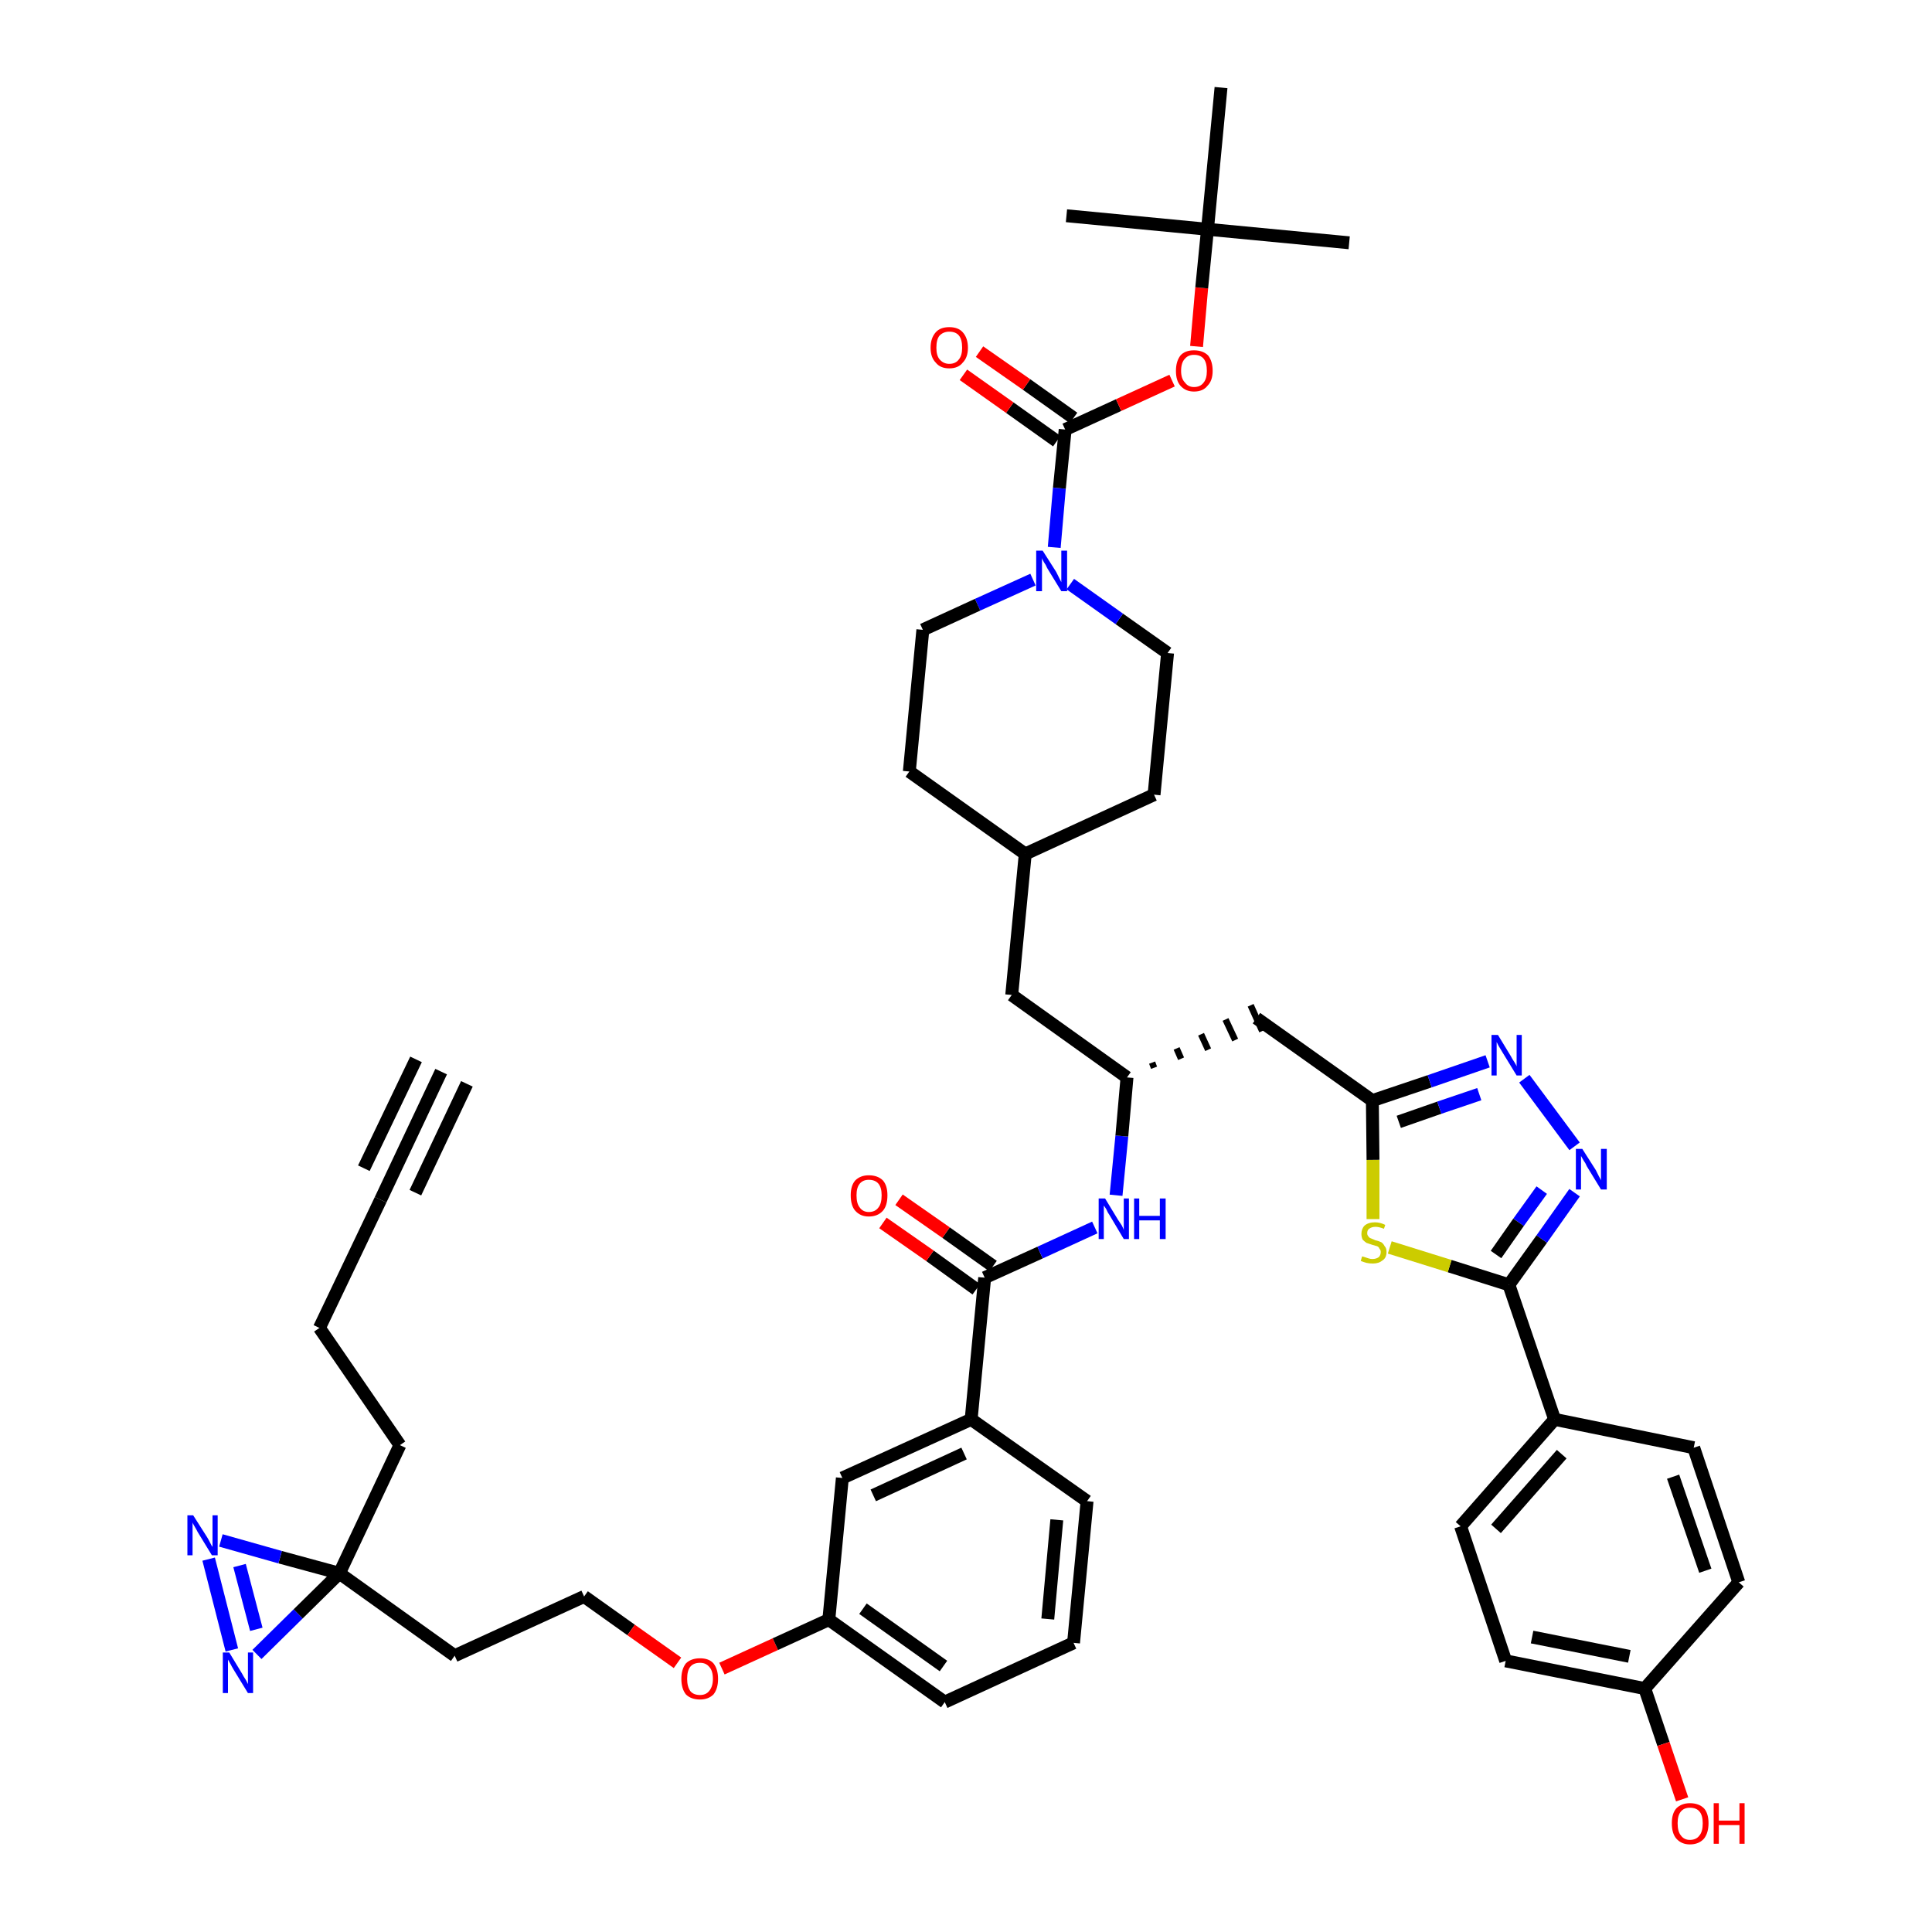 <?xml version='1.0' encoding='iso-8859-1'?>
<svg version='1.1' baseProfile='full'
              xmlns='http://www.w3.org/2000/svg'
                      xmlns:rdkit='http://www.rdkit.org/xml'
                      xmlns:xlink='http://www.w3.org/1999/xlink'
                  xml:space='preserve'
width='300px' height='300px' viewBox='0 0 300 300'>
<!-- END OF HEADER -->
<path class='bond-0 atom-0 atom-1' d='M 68.5,166.4 L 59.1,186.3' style='fill:none;fill-rule:evenodd;stroke:#000000;stroke-width:2.0px;stroke-linecap:butt;stroke-linejoin:miter;stroke-opacity:1' />
<path class='bond-0 atom-0 atom-1' d='M 64.6,164.5 L 56.5,181.4' style='fill:none;fill-rule:evenodd;stroke:#000000;stroke-width:2.0px;stroke-linecap:butt;stroke-linejoin:miter;stroke-opacity:1' />
<path class='bond-0 atom-0 atom-1' d='M 72.5,168.3 L 64.5,185.2' style='fill:none;fill-rule:evenodd;stroke:#000000;stroke-width:2.0px;stroke-linecap:butt;stroke-linejoin:miter;stroke-opacity:1' />
<path class='bond-1 atom-1 atom-2' d='M 59.1,186.3 L 49.6,206.2' style='fill:none;fill-rule:evenodd;stroke:#000000;stroke-width:2.0px;stroke-linecap:butt;stroke-linejoin:miter;stroke-opacity:1' />
<path class='bond-2 atom-2 atom-3' d='M 49.6,206.2 L 62.1,224.4' style='fill:none;fill-rule:evenodd;stroke:#000000;stroke-width:2.0px;stroke-linecap:butt;stroke-linejoin:miter;stroke-opacity:1' />
<path class='bond-3 atom-3 atom-4' d='M 62.1,224.4 L 52.7,244.3' style='fill:none;fill-rule:evenodd;stroke:#000000;stroke-width:2.0px;stroke-linecap:butt;stroke-linejoin:miter;stroke-opacity:1' />
<path class='bond-4 atom-4 atom-5' d='M 52.7,244.3 L 70.6,257.1' style='fill:none;fill-rule:evenodd;stroke:#000000;stroke-width:2.0px;stroke-linecap:butt;stroke-linejoin:miter;stroke-opacity:1' />
<path class='bond-44 atom-4 atom-45' d='M 52.7,244.3 L 43.5,241.8' style='fill:none;fill-rule:evenodd;stroke:#000000;stroke-width:2.0px;stroke-linecap:butt;stroke-linejoin:miter;stroke-opacity:1' />
<path class='bond-44 atom-4 atom-45' d='M 43.5,241.8 L 34.3,239.2' style='fill:none;fill-rule:evenodd;stroke:#0000FF;stroke-width:2.0px;stroke-linecap:butt;stroke-linejoin:miter;stroke-opacity:1' />
<path class='bond-46 atom-46 atom-4' d='M 39.9,256.9 L 46.3,250.6' style='fill:none;fill-rule:evenodd;stroke:#0000FF;stroke-width:2.0px;stroke-linecap:butt;stroke-linejoin:miter;stroke-opacity:1' />
<path class='bond-46 atom-46 atom-4' d='M 46.3,250.6 L 52.7,244.3' style='fill:none;fill-rule:evenodd;stroke:#000000;stroke-width:2.0px;stroke-linecap:butt;stroke-linejoin:miter;stroke-opacity:1' />
<path class='bond-5 atom-5 atom-6' d='M 70.6,257.1 L 90.7,247.9' style='fill:none;fill-rule:evenodd;stroke:#000000;stroke-width:2.0px;stroke-linecap:butt;stroke-linejoin:miter;stroke-opacity:1' />
<path class='bond-6 atom-6 atom-7' d='M 90.7,247.9 L 98.0,253.1' style='fill:none;fill-rule:evenodd;stroke:#000000;stroke-width:2.0px;stroke-linecap:butt;stroke-linejoin:miter;stroke-opacity:1' />
<path class='bond-6 atom-6 atom-7' d='M 98.0,253.1 L 105.2,258.2' style='fill:none;fill-rule:evenodd;stroke:#FF0000;stroke-width:2.0px;stroke-linecap:butt;stroke-linejoin:miter;stroke-opacity:1' />
<path class='bond-7 atom-7 atom-8' d='M 112.1,259.1 L 120.4,255.3' style='fill:none;fill-rule:evenodd;stroke:#FF0000;stroke-width:2.0px;stroke-linecap:butt;stroke-linejoin:miter;stroke-opacity:1' />
<path class='bond-7 atom-7 atom-8' d='M 120.4,255.3 L 128.7,251.5' style='fill:none;fill-rule:evenodd;stroke:#000000;stroke-width:2.0px;stroke-linecap:butt;stroke-linejoin:miter;stroke-opacity:1' />
<path class='bond-8 atom-8 atom-9' d='M 128.7,251.5 L 146.7,264.3' style='fill:none;fill-rule:evenodd;stroke:#000000;stroke-width:2.0px;stroke-linecap:butt;stroke-linejoin:miter;stroke-opacity:1' />
<path class='bond-8 atom-8 atom-9' d='M 134.0,249.8 L 146.5,258.7' style='fill:none;fill-rule:evenodd;stroke:#000000;stroke-width:2.0px;stroke-linecap:butt;stroke-linejoin:miter;stroke-opacity:1' />
<path class='bond-47 atom-44 atom-8' d='M 130.8,229.5 L 128.7,251.5' style='fill:none;fill-rule:evenodd;stroke:#000000;stroke-width:2.0px;stroke-linecap:butt;stroke-linejoin:miter;stroke-opacity:1' />
<path class='bond-9 atom-9 atom-10' d='M 146.7,264.3 L 166.7,255.1' style='fill:none;fill-rule:evenodd;stroke:#000000;stroke-width:2.0px;stroke-linecap:butt;stroke-linejoin:miter;stroke-opacity:1' />
<path class='bond-10 atom-10 atom-11' d='M 166.7,255.1 L 168.8,233.1' style='fill:none;fill-rule:evenodd;stroke:#000000;stroke-width:2.0px;stroke-linecap:butt;stroke-linejoin:miter;stroke-opacity:1' />
<path class='bond-10 atom-10 atom-11' d='M 162.7,251.4 L 164.1,236.0' style='fill:none;fill-rule:evenodd;stroke:#000000;stroke-width:2.0px;stroke-linecap:butt;stroke-linejoin:miter;stroke-opacity:1' />
<path class='bond-11 atom-11 atom-12' d='M 168.8,233.1 L 150.8,220.4' style='fill:none;fill-rule:evenodd;stroke:#000000;stroke-width:2.0px;stroke-linecap:butt;stroke-linejoin:miter;stroke-opacity:1' />
<path class='bond-12 atom-12 atom-13' d='M 150.8,220.4 L 152.9,198.4' style='fill:none;fill-rule:evenodd;stroke:#000000;stroke-width:2.0px;stroke-linecap:butt;stroke-linejoin:miter;stroke-opacity:1' />
<path class='bond-43 atom-12 atom-44' d='M 150.8,220.4 L 130.8,229.5' style='fill:none;fill-rule:evenodd;stroke:#000000;stroke-width:2.0px;stroke-linecap:butt;stroke-linejoin:miter;stroke-opacity:1' />
<path class='bond-43 atom-12 atom-44' d='M 149.7,225.7 L 135.6,232.2' style='fill:none;fill-rule:evenodd;stroke:#000000;stroke-width:2.0px;stroke-linecap:butt;stroke-linejoin:miter;stroke-opacity:1' />
<path class='bond-13 atom-13 atom-14' d='M 154.2,196.6 L 146.9,191.4' style='fill:none;fill-rule:evenodd;stroke:#000000;stroke-width:2.0px;stroke-linecap:butt;stroke-linejoin:miter;stroke-opacity:1' />
<path class='bond-13 atom-13 atom-14' d='M 146.9,191.4 L 139.6,186.3' style='fill:none;fill-rule:evenodd;stroke:#FF0000;stroke-width:2.0px;stroke-linecap:butt;stroke-linejoin:miter;stroke-opacity:1' />
<path class='bond-13 atom-13 atom-14' d='M 151.6,200.2 L 144.4,195.0' style='fill:none;fill-rule:evenodd;stroke:#000000;stroke-width:2.0px;stroke-linecap:butt;stroke-linejoin:miter;stroke-opacity:1' />
<path class='bond-13 atom-13 atom-14' d='M 144.4,195.0 L 137.1,189.9' style='fill:none;fill-rule:evenodd;stroke:#FF0000;stroke-width:2.0px;stroke-linecap:butt;stroke-linejoin:miter;stroke-opacity:1' />
<path class='bond-14 atom-13 atom-15' d='M 152.9,198.4 L 161.5,194.5' style='fill:none;fill-rule:evenodd;stroke:#000000;stroke-width:2.0px;stroke-linecap:butt;stroke-linejoin:miter;stroke-opacity:1' />
<path class='bond-14 atom-13 atom-15' d='M 161.5,194.5 L 170.0,190.6' style='fill:none;fill-rule:evenodd;stroke:#0000FF;stroke-width:2.0px;stroke-linecap:butt;stroke-linejoin:miter;stroke-opacity:1' />
<path class='bond-15 atom-15 atom-16' d='M 173.3,185.6 L 174.2,176.4' style='fill:none;fill-rule:evenodd;stroke:#0000FF;stroke-width:2.0px;stroke-linecap:butt;stroke-linejoin:miter;stroke-opacity:1' />
<path class='bond-15 atom-15 atom-16' d='M 174.2,176.4 L 175.0,167.3' style='fill:none;fill-rule:evenodd;stroke:#000000;stroke-width:2.0px;stroke-linecap:butt;stroke-linejoin:miter;stroke-opacity:1' />
<path class='bond-16 atom-16 atom-17' d='M 179.2,165.8 L 178.9,165.0' style='fill:none;fill-rule:evenodd;stroke:#000000;stroke-width:1.0px;stroke-linecap:butt;stroke-linejoin:miter;stroke-opacity:1' />
<path class='bond-16 atom-16 atom-17' d='M 183.4,164.4 L 182.7,162.8' style='fill:none;fill-rule:evenodd;stroke:#000000;stroke-width:1.0px;stroke-linecap:butt;stroke-linejoin:miter;stroke-opacity:1' />
<path class='bond-16 atom-16 atom-17' d='M 187.6,163.0 L 186.5,160.6' style='fill:none;fill-rule:evenodd;stroke:#000000;stroke-width:1.0px;stroke-linecap:butt;stroke-linejoin:miter;stroke-opacity:1' />
<path class='bond-16 atom-16 atom-17' d='M 191.8,161.5 L 190.3,158.3' style='fill:none;fill-rule:evenodd;stroke:#000000;stroke-width:1.0px;stroke-linecap:butt;stroke-linejoin:miter;stroke-opacity:1' />
<path class='bond-16 atom-16 atom-17' d='M 196.0,160.1 L 194.2,156.1' style='fill:none;fill-rule:evenodd;stroke:#000000;stroke-width:1.0px;stroke-linecap:butt;stroke-linejoin:miter;stroke-opacity:1' />
<path class='bond-29 atom-16 atom-30' d='M 175.0,167.3 L 157.1,154.5' style='fill:none;fill-rule:evenodd;stroke:#000000;stroke-width:2.0px;stroke-linecap:butt;stroke-linejoin:miter;stroke-opacity:1' />
<path class='bond-17 atom-17 atom-18' d='M 195.1,158.1 L 213.1,170.9' style='fill:none;fill-rule:evenodd;stroke:#000000;stroke-width:2.0px;stroke-linecap:butt;stroke-linejoin:miter;stroke-opacity:1' />
<path class='bond-18 atom-18 atom-19' d='M 213.1,170.9 L 222.0,167.9' style='fill:none;fill-rule:evenodd;stroke:#000000;stroke-width:2.0px;stroke-linecap:butt;stroke-linejoin:miter;stroke-opacity:1' />
<path class='bond-18 atom-18 atom-19' d='M 222.0,167.9 L 231.0,164.8' style='fill:none;fill-rule:evenodd;stroke:#0000FF;stroke-width:2.0px;stroke-linecap:butt;stroke-linejoin:miter;stroke-opacity:1' />
<path class='bond-18 atom-18 atom-19' d='M 217.2,174.2 L 223.5,172.0' style='fill:none;fill-rule:evenodd;stroke:#000000;stroke-width:2.0px;stroke-linecap:butt;stroke-linejoin:miter;stroke-opacity:1' />
<path class='bond-18 atom-18 atom-19' d='M 223.5,172.0 L 229.7,169.9' style='fill:none;fill-rule:evenodd;stroke:#0000FF;stroke-width:2.0px;stroke-linecap:butt;stroke-linejoin:miter;stroke-opacity:1' />
<path class='bond-48 atom-29 atom-18' d='M 213.2,189.3 L 213.2,180.1' style='fill:none;fill-rule:evenodd;stroke:#CCCC00;stroke-width:2.0px;stroke-linecap:butt;stroke-linejoin:miter;stroke-opacity:1' />
<path class='bond-48 atom-29 atom-18' d='M 213.2,180.1 L 213.1,170.9' style='fill:none;fill-rule:evenodd;stroke:#000000;stroke-width:2.0px;stroke-linecap:butt;stroke-linejoin:miter;stroke-opacity:1' />
<path class='bond-19 atom-19 atom-20' d='M 236.7,167.5 L 244.5,178.0' style='fill:none;fill-rule:evenodd;stroke:#0000FF;stroke-width:2.0px;stroke-linecap:butt;stroke-linejoin:miter;stroke-opacity:1' />
<path class='bond-20 atom-20 atom-21' d='M 244.5,185.2 L 239.4,192.4' style='fill:none;fill-rule:evenodd;stroke:#0000FF;stroke-width:2.0px;stroke-linecap:butt;stroke-linejoin:miter;stroke-opacity:1' />
<path class='bond-20 atom-20 atom-21' d='M 239.4,192.4 L 234.3,199.5' style='fill:none;fill-rule:evenodd;stroke:#000000;stroke-width:2.0px;stroke-linecap:butt;stroke-linejoin:miter;stroke-opacity:1' />
<path class='bond-20 atom-20 atom-21' d='M 239.4,184.8 L 235.8,189.8' style='fill:none;fill-rule:evenodd;stroke:#0000FF;stroke-width:2.0px;stroke-linecap:butt;stroke-linejoin:miter;stroke-opacity:1' />
<path class='bond-20 atom-20 atom-21' d='M 235.8,189.8 L 232.3,194.8' style='fill:none;fill-rule:evenodd;stroke:#000000;stroke-width:2.0px;stroke-linecap:butt;stroke-linejoin:miter;stroke-opacity:1' />
<path class='bond-21 atom-21 atom-22' d='M 234.3,199.5 L 241.4,220.4' style='fill:none;fill-rule:evenodd;stroke:#000000;stroke-width:2.0px;stroke-linecap:butt;stroke-linejoin:miter;stroke-opacity:1' />
<path class='bond-28 atom-21 atom-29' d='M 234.3,199.5 L 225.1,196.6' style='fill:none;fill-rule:evenodd;stroke:#000000;stroke-width:2.0px;stroke-linecap:butt;stroke-linejoin:miter;stroke-opacity:1' />
<path class='bond-28 atom-21 atom-29' d='M 225.1,196.6 L 215.8,193.7' style='fill:none;fill-rule:evenodd;stroke:#CCCC00;stroke-width:2.0px;stroke-linecap:butt;stroke-linejoin:miter;stroke-opacity:1' />
<path class='bond-22 atom-22 atom-23' d='M 241.4,220.4 L 226.8,237.0' style='fill:none;fill-rule:evenodd;stroke:#000000;stroke-width:2.0px;stroke-linecap:butt;stroke-linejoin:miter;stroke-opacity:1' />
<path class='bond-22 atom-22 atom-23' d='M 242.5,225.8 L 232.3,237.4' style='fill:none;fill-rule:evenodd;stroke:#000000;stroke-width:2.0px;stroke-linecap:butt;stroke-linejoin:miter;stroke-opacity:1' />
<path class='bond-50 atom-28 atom-22' d='M 263.0,224.8 L 241.4,220.4' style='fill:none;fill-rule:evenodd;stroke:#000000;stroke-width:2.0px;stroke-linecap:butt;stroke-linejoin:miter;stroke-opacity:1' />
<path class='bond-23 atom-23 atom-24' d='M 226.8,237.0 L 233.8,257.9' style='fill:none;fill-rule:evenodd;stroke:#000000;stroke-width:2.0px;stroke-linecap:butt;stroke-linejoin:miter;stroke-opacity:1' />
<path class='bond-24 atom-24 atom-25' d='M 233.8,257.9 L 255.4,262.2' style='fill:none;fill-rule:evenodd;stroke:#000000;stroke-width:2.0px;stroke-linecap:butt;stroke-linejoin:miter;stroke-opacity:1' />
<path class='bond-24 atom-24 atom-25' d='M 237.9,254.2 L 253.0,257.2' style='fill:none;fill-rule:evenodd;stroke:#000000;stroke-width:2.0px;stroke-linecap:butt;stroke-linejoin:miter;stroke-opacity:1' />
<path class='bond-25 atom-25 atom-26' d='M 255.4,262.2 L 258.3,270.8' style='fill:none;fill-rule:evenodd;stroke:#000000;stroke-width:2.0px;stroke-linecap:butt;stroke-linejoin:miter;stroke-opacity:1' />
<path class='bond-25 atom-25 atom-26' d='M 258.3,270.8 L 261.2,279.4' style='fill:none;fill-rule:evenodd;stroke:#FF0000;stroke-width:2.0px;stroke-linecap:butt;stroke-linejoin:miter;stroke-opacity:1' />
<path class='bond-26 atom-25 atom-27' d='M 255.4,262.2 L 270.0,245.7' style='fill:none;fill-rule:evenodd;stroke:#000000;stroke-width:2.0px;stroke-linecap:butt;stroke-linejoin:miter;stroke-opacity:1' />
<path class='bond-27 atom-27 atom-28' d='M 270.0,245.7 L 263.0,224.8' style='fill:none;fill-rule:evenodd;stroke:#000000;stroke-width:2.0px;stroke-linecap:butt;stroke-linejoin:miter;stroke-opacity:1' />
<path class='bond-27 atom-27 atom-28' d='M 264.8,243.9 L 259.8,229.3' style='fill:none;fill-rule:evenodd;stroke:#000000;stroke-width:2.0px;stroke-linecap:butt;stroke-linejoin:miter;stroke-opacity:1' />
<path class='bond-30 atom-30 atom-31' d='M 157.1,154.5 L 159.2,132.6' style='fill:none;fill-rule:evenodd;stroke:#000000;stroke-width:2.0px;stroke-linecap:butt;stroke-linejoin:miter;stroke-opacity:1' />
<path class='bond-31 atom-31 atom-32' d='M 159.2,132.6 L 179.2,123.4' style='fill:none;fill-rule:evenodd;stroke:#000000;stroke-width:2.0px;stroke-linecap:butt;stroke-linejoin:miter;stroke-opacity:1' />
<path class='bond-49 atom-43 atom-31' d='M 141.2,119.8 L 159.2,132.6' style='fill:none;fill-rule:evenodd;stroke:#000000;stroke-width:2.0px;stroke-linecap:butt;stroke-linejoin:miter;stroke-opacity:1' />
<path class='bond-32 atom-32 atom-33' d='M 179.2,123.4 L 181.3,101.4' style='fill:none;fill-rule:evenodd;stroke:#000000;stroke-width:2.0px;stroke-linecap:butt;stroke-linejoin:miter;stroke-opacity:1' />
<path class='bond-33 atom-33 atom-34' d='M 181.3,101.4 L 173.8,96.1' style='fill:none;fill-rule:evenodd;stroke:#000000;stroke-width:2.0px;stroke-linecap:butt;stroke-linejoin:miter;stroke-opacity:1' />
<path class='bond-33 atom-33 atom-34' d='M 173.8,96.1 L 166.2,90.7' style='fill:none;fill-rule:evenodd;stroke:#0000FF;stroke-width:2.0px;stroke-linecap:butt;stroke-linejoin:miter;stroke-opacity:1' />
<path class='bond-34 atom-34 atom-35' d='M 163.7,85.0 L 164.5,75.8' style='fill:none;fill-rule:evenodd;stroke:#0000FF;stroke-width:2.0px;stroke-linecap:butt;stroke-linejoin:miter;stroke-opacity:1' />
<path class='bond-34 atom-34 atom-35' d='M 164.5,75.8 L 165.4,66.7' style='fill:none;fill-rule:evenodd;stroke:#000000;stroke-width:2.0px;stroke-linecap:butt;stroke-linejoin:miter;stroke-opacity:1' />
<path class='bond-41 atom-34 atom-42' d='M 160.4,90.0 L 151.8,93.9' style='fill:none;fill-rule:evenodd;stroke:#0000FF;stroke-width:2.0px;stroke-linecap:butt;stroke-linejoin:miter;stroke-opacity:1' />
<path class='bond-41 atom-34 atom-42' d='M 151.8,93.9 L 143.3,97.8' style='fill:none;fill-rule:evenodd;stroke:#000000;stroke-width:2.0px;stroke-linecap:butt;stroke-linejoin:miter;stroke-opacity:1' />
<path class='bond-35 atom-35 atom-36' d='M 166.7,64.9 L 159.4,59.7' style='fill:none;fill-rule:evenodd;stroke:#000000;stroke-width:2.0px;stroke-linecap:butt;stroke-linejoin:miter;stroke-opacity:1' />
<path class='bond-35 atom-35 atom-36' d='M 159.4,59.7 L 152.1,54.6' style='fill:none;fill-rule:evenodd;stroke:#FF0000;stroke-width:2.0px;stroke-linecap:butt;stroke-linejoin:miter;stroke-opacity:1' />
<path class='bond-35 atom-35 atom-36' d='M 164.1,68.5 L 156.8,63.3' style='fill:none;fill-rule:evenodd;stroke:#000000;stroke-width:2.0px;stroke-linecap:butt;stroke-linejoin:miter;stroke-opacity:1' />
<path class='bond-35 atom-35 atom-36' d='M 156.8,63.3 L 149.6,58.2' style='fill:none;fill-rule:evenodd;stroke:#FF0000;stroke-width:2.0px;stroke-linecap:butt;stroke-linejoin:miter;stroke-opacity:1' />
<path class='bond-36 atom-35 atom-37' d='M 165.4,66.7 L 173.7,62.9' style='fill:none;fill-rule:evenodd;stroke:#000000;stroke-width:2.0px;stroke-linecap:butt;stroke-linejoin:miter;stroke-opacity:1' />
<path class='bond-36 atom-35 atom-37' d='M 173.7,62.9 L 182.0,59.1' style='fill:none;fill-rule:evenodd;stroke:#FF0000;stroke-width:2.0px;stroke-linecap:butt;stroke-linejoin:miter;stroke-opacity:1' />
<path class='bond-37 atom-37 atom-38' d='M 185.8,53.8 L 186.6,44.7' style='fill:none;fill-rule:evenodd;stroke:#FF0000;stroke-width:2.0px;stroke-linecap:butt;stroke-linejoin:miter;stroke-opacity:1' />
<path class='bond-37 atom-37 atom-38' d='M 186.6,44.7 L 187.5,35.6' style='fill:none;fill-rule:evenodd;stroke:#000000;stroke-width:2.0px;stroke-linecap:butt;stroke-linejoin:miter;stroke-opacity:1' />
<path class='bond-38 atom-38 atom-39' d='M 187.5,35.6 L 209.5,37.7' style='fill:none;fill-rule:evenodd;stroke:#000000;stroke-width:2.0px;stroke-linecap:butt;stroke-linejoin:miter;stroke-opacity:1' />
<path class='bond-39 atom-38 atom-40' d='M 187.5,35.6 L 165.6,33.5' style='fill:none;fill-rule:evenodd;stroke:#000000;stroke-width:2.0px;stroke-linecap:butt;stroke-linejoin:miter;stroke-opacity:1' />
<path class='bond-40 atom-38 atom-41' d='M 187.5,35.6 L 189.6,13.6' style='fill:none;fill-rule:evenodd;stroke:#000000;stroke-width:2.0px;stroke-linecap:butt;stroke-linejoin:miter;stroke-opacity:1' />
<path class='bond-42 atom-42 atom-43' d='M 143.3,97.8 L 141.2,119.8' style='fill:none;fill-rule:evenodd;stroke:#000000;stroke-width:2.0px;stroke-linecap:butt;stroke-linejoin:miter;stroke-opacity:1' />
<path class='bond-45 atom-45 atom-46' d='M 32.4,242.1 L 36.0,256.2' style='fill:none;fill-rule:evenodd;stroke:#0000FF;stroke-width:2.0px;stroke-linecap:butt;stroke-linejoin:miter;stroke-opacity:1' />
<path class='bond-45 atom-45 atom-46' d='M 37.2,243.1 L 39.8,253.0' style='fill:none;fill-rule:evenodd;stroke:#0000FF;stroke-width:2.0px;stroke-linecap:butt;stroke-linejoin:miter;stroke-opacity:1' />
<path  class='atom-7' d='M 105.8 260.7
Q 105.8 259.2, 106.5 258.3
Q 107.3 257.5, 108.7 257.5
Q 110.1 257.5, 110.8 258.3
Q 111.5 259.2, 111.5 260.7
Q 111.5 262.2, 110.8 263.1
Q 110.0 263.9, 108.7 263.9
Q 107.3 263.9, 106.5 263.1
Q 105.8 262.2, 105.8 260.7
M 108.7 263.2
Q 109.6 263.2, 110.1 262.6
Q 110.7 261.9, 110.7 260.7
Q 110.7 259.4, 110.1 258.8
Q 109.6 258.2, 108.7 258.2
Q 107.7 258.2, 107.2 258.8
Q 106.7 259.4, 106.7 260.7
Q 106.7 261.9, 107.2 262.6
Q 107.7 263.2, 108.7 263.2
' fill='#FF0000'/>
<path  class='atom-14' d='M 132.1 185.6
Q 132.1 184.1, 132.8 183.3
Q 133.6 182.5, 134.9 182.5
Q 136.3 182.5, 137.1 183.3
Q 137.8 184.1, 137.8 185.6
Q 137.8 187.2, 137.1 188.0
Q 136.3 188.9, 134.9 188.9
Q 133.6 188.9, 132.8 188.0
Q 132.1 187.2, 132.1 185.6
M 134.9 188.2
Q 135.9 188.2, 136.4 187.5
Q 136.9 186.9, 136.9 185.6
Q 136.9 184.4, 136.4 183.8
Q 135.9 183.2, 134.9 183.2
Q 134.0 183.2, 133.5 183.8
Q 133.0 184.4, 133.0 185.6
Q 133.0 186.9, 133.5 187.5
Q 134.0 188.2, 134.9 188.2
' fill='#FF0000'/>
<path  class='atom-15' d='M 171.6 186.1
L 173.6 189.4
Q 173.8 189.7, 174.2 190.3
Q 174.5 190.9, 174.5 191.0
L 174.5 186.1
L 175.3 186.1
L 175.3 192.4
L 174.5 192.4
L 172.3 188.7
Q 172.0 188.3, 171.8 187.8
Q 171.5 187.3, 171.4 187.2
L 171.4 192.4
L 170.6 192.4
L 170.6 186.1
L 171.6 186.1
' fill='#0000FF'/>
<path  class='atom-15' d='M 176.1 186.1
L 176.9 186.1
L 176.9 188.8
L 180.1 188.8
L 180.1 186.1
L 181.0 186.1
L 181.0 192.4
L 180.1 192.4
L 180.1 189.5
L 176.9 189.5
L 176.9 192.4
L 176.1 192.4
L 176.1 186.1
' fill='#0000FF'/>
<path  class='atom-19' d='M 232.6 160.7
L 234.6 164.0
Q 234.8 164.4, 235.2 165.0
Q 235.5 165.5, 235.5 165.6
L 235.5 160.7
L 236.3 160.7
L 236.3 167.0
L 235.5 167.0
L 233.3 163.4
Q 233.0 162.9, 232.7 162.4
Q 232.5 162.0, 232.4 161.8
L 232.4 167.0
L 231.6 167.0
L 231.6 160.7
L 232.6 160.7
' fill='#0000FF'/>
<path  class='atom-20' d='M 245.7 178.4
L 247.8 181.7
Q 248.0 182.1, 248.3 182.7
Q 248.6 183.2, 248.6 183.3
L 248.6 178.4
L 249.5 178.4
L 249.5 184.7
L 248.6 184.7
L 246.4 181.1
Q 246.2 180.6, 245.9 180.2
Q 245.6 179.7, 245.5 179.5
L 245.5 184.7
L 244.7 184.7
L 244.7 178.4
L 245.7 178.4
' fill='#0000FF'/>
<path  class='atom-26' d='M 259.6 283.1
Q 259.6 281.6, 260.3 280.8
Q 261.1 280.0, 262.4 280.0
Q 263.8 280.0, 264.6 280.8
Q 265.3 281.6, 265.3 283.1
Q 265.3 284.6, 264.6 285.5
Q 263.8 286.4, 262.4 286.4
Q 261.1 286.4, 260.3 285.5
Q 259.6 284.7, 259.6 283.1
M 262.4 285.7
Q 263.4 285.7, 263.9 285.0
Q 264.4 284.4, 264.4 283.1
Q 264.4 281.9, 263.9 281.3
Q 263.4 280.7, 262.4 280.7
Q 261.5 280.7, 261.0 281.3
Q 260.5 281.9, 260.5 283.1
Q 260.5 284.4, 261.0 285.0
Q 261.5 285.7, 262.4 285.7
' fill='#FF0000'/>
<path  class='atom-26' d='M 266.1 280.0
L 266.9 280.0
L 266.9 282.7
L 270.1 282.7
L 270.1 280.0
L 270.9 280.0
L 270.9 286.3
L 270.1 286.3
L 270.1 283.4
L 266.9 283.4
L 266.9 286.3
L 266.1 286.3
L 266.1 280.0
' fill='#FF0000'/>
<path  class='atom-29' d='M 211.5 195.1
Q 211.6 195.1, 211.9 195.2
Q 212.2 195.3, 212.5 195.4
Q 212.8 195.5, 213.1 195.5
Q 213.7 195.5, 214.1 195.2
Q 214.4 194.9, 214.4 194.4
Q 214.4 194.1, 214.2 193.9
Q 214.1 193.6, 213.8 193.5
Q 213.5 193.4, 213.1 193.3
Q 212.5 193.1, 212.2 193.0
Q 211.9 192.8, 211.6 192.5
Q 211.4 192.1, 211.4 191.6
Q 211.4 190.8, 211.9 190.3
Q 212.5 189.8, 213.5 189.8
Q 214.3 189.8, 215.1 190.2
L 214.9 190.8
Q 214.1 190.5, 213.6 190.5
Q 213.0 190.5, 212.6 190.8
Q 212.3 191.0, 212.3 191.5
Q 212.3 191.8, 212.5 192.0
Q 212.6 192.2, 212.9 192.3
Q 213.1 192.4, 213.6 192.6
Q 214.1 192.7, 214.5 192.9
Q 214.8 193.1, 215.0 193.5
Q 215.3 193.8, 215.3 194.4
Q 215.3 195.3, 214.7 195.7
Q 214.1 196.2, 213.2 196.2
Q 212.6 196.2, 212.2 196.1
Q 211.8 196.0, 211.3 195.8
L 211.5 195.1
' fill='#CCCC00'/>
<path  class='atom-34' d='M 161.9 85.5
L 164.0 88.8
Q 164.2 89.2, 164.5 89.8
Q 164.8 90.4, 164.8 90.4
L 164.8 85.5
L 165.7 85.5
L 165.7 91.8
L 164.8 91.8
L 162.6 88.2
Q 162.4 87.7, 162.1 87.3
Q 161.8 86.8, 161.8 86.6
L 161.8 91.8
L 160.9 91.8
L 160.9 85.5
L 161.9 85.5
' fill='#0000FF'/>
<path  class='atom-36' d='M 144.5 54.0
Q 144.5 52.5, 145.3 51.6
Q 146.0 50.8, 147.4 50.8
Q 148.8 50.8, 149.5 51.6
Q 150.3 52.5, 150.3 54.0
Q 150.3 55.5, 149.5 56.3
Q 148.8 57.2, 147.4 57.2
Q 146.0 57.2, 145.3 56.3
Q 144.5 55.5, 144.5 54.0
M 147.4 56.5
Q 148.4 56.5, 148.9 55.8
Q 149.4 55.2, 149.4 54.0
Q 149.4 52.7, 148.9 52.1
Q 148.4 51.5, 147.4 51.5
Q 146.5 51.5, 145.9 52.1
Q 145.4 52.7, 145.4 54.0
Q 145.4 55.2, 145.9 55.8
Q 146.5 56.5, 147.4 56.5
' fill='#FF0000'/>
<path  class='atom-37' d='M 182.6 57.6
Q 182.6 56.1, 183.3 55.2
Q 184.0 54.4, 185.4 54.4
Q 186.8 54.4, 187.6 55.2
Q 188.3 56.1, 188.3 57.6
Q 188.3 59.1, 187.5 59.9
Q 186.8 60.8, 185.4 60.8
Q 184.1 60.8, 183.3 59.9
Q 182.6 59.1, 182.6 57.6
M 185.4 60.1
Q 186.4 60.1, 186.9 59.4
Q 187.4 58.8, 187.4 57.6
Q 187.4 56.3, 186.9 55.7
Q 186.4 55.1, 185.4 55.1
Q 184.5 55.1, 184.0 55.7
Q 183.4 56.3, 183.4 57.6
Q 183.4 58.8, 184.0 59.4
Q 184.5 60.1, 185.4 60.1
' fill='#FF0000'/>
<path  class='atom-45' d='M 30.0 235.3
L 32.1 238.6
Q 32.3 238.9, 32.6 239.5
Q 32.9 240.1, 33.0 240.2
L 33.0 235.3
L 33.8 235.3
L 33.8 241.5
L 32.9 241.5
L 30.7 237.9
Q 30.5 237.5, 30.2 237.0
Q 29.9 236.5, 29.9 236.4
L 29.9 241.5
L 29.1 241.5
L 29.1 235.3
L 30.0 235.3
' fill='#0000FF'/>
<path  class='atom-46' d='M 35.6 256.6
L 37.6 259.9
Q 37.8 260.3, 38.2 260.9
Q 38.5 261.5, 38.5 261.5
L 38.5 256.6
L 39.3 256.6
L 39.3 262.9
L 38.5 262.9
L 36.3 259.3
Q 36.0 258.8, 35.8 258.4
Q 35.5 257.9, 35.4 257.7
L 35.4 262.9
L 34.6 262.9
L 34.6 256.6
L 35.6 256.6
' fill='#0000FF'/>
</svg>
